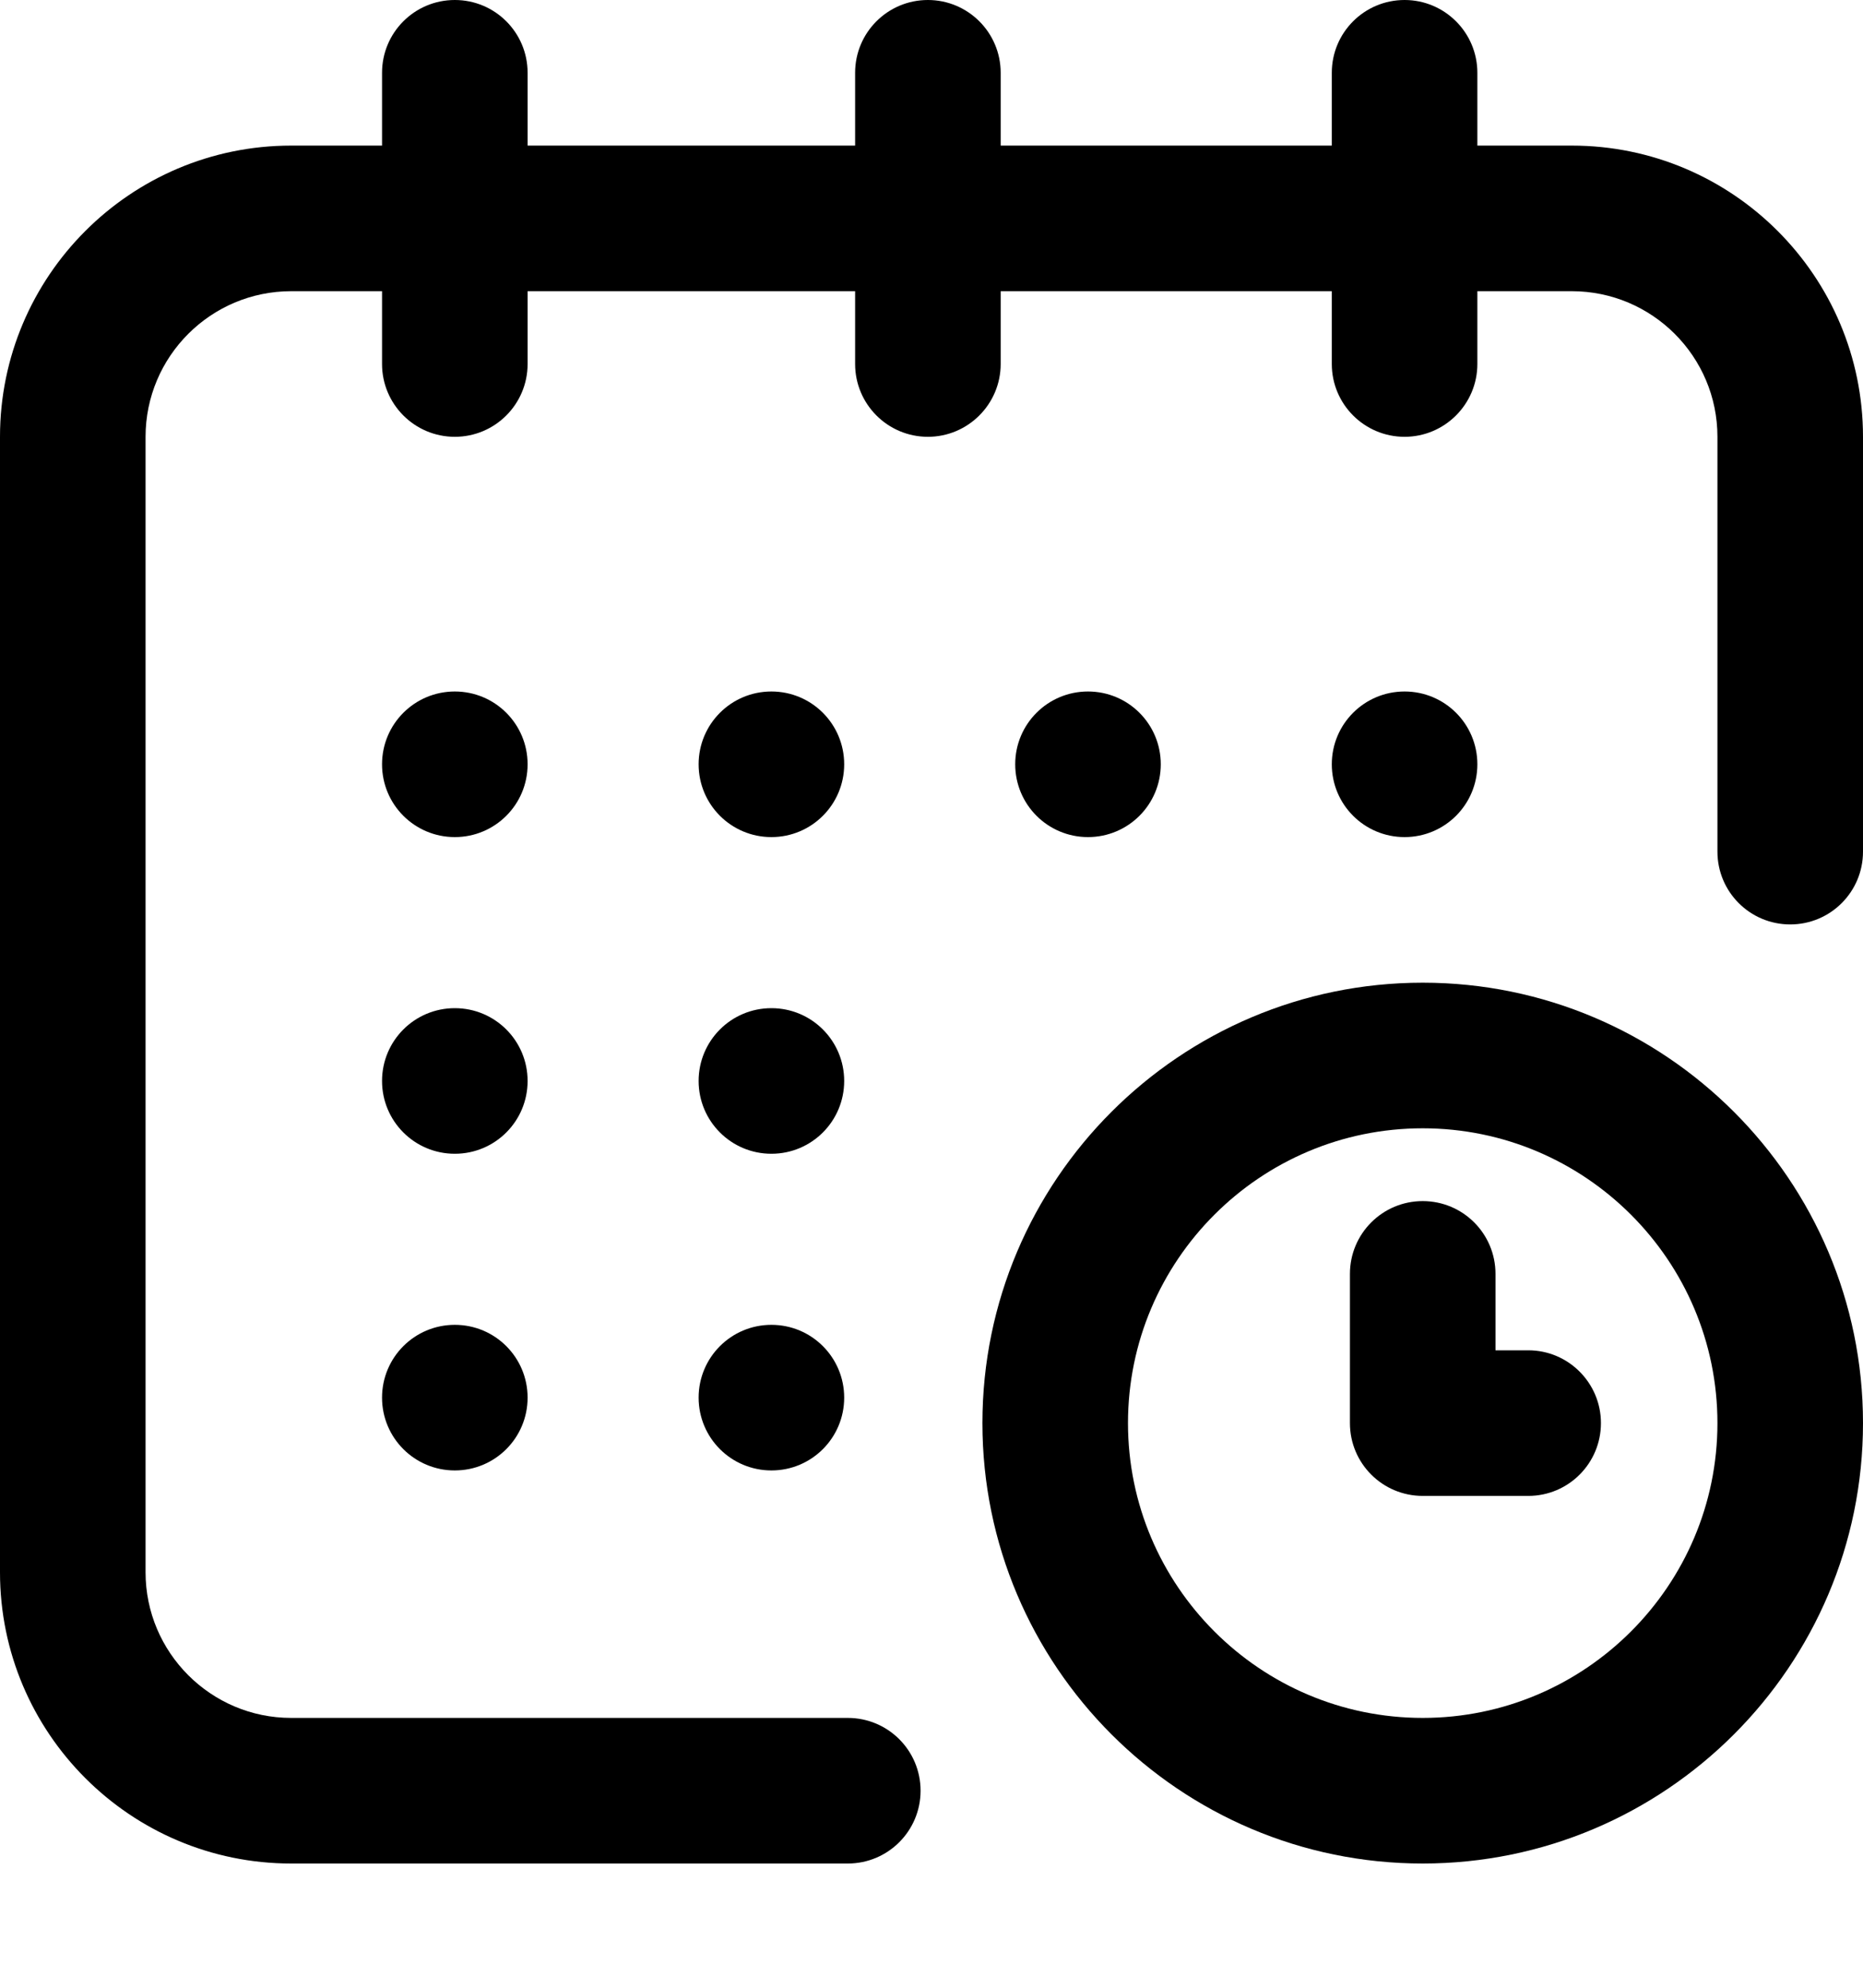 <?xml version="1.0" encoding="utf-8"?>
<svg width="15px" height="16px" viewbox="0 0 15 16" version="1.1" xmlns:xlink="http://www.w3.org/1999/xlink" xmlns="http://www.w3.org/2000/svg">
  <defs>
    <filter id="filter_1">
      <feColorMatrix in="SourceGraphic" type="matrix" values="0 0 0 0 0 0 0 0 0 0.506 0 0 0 0 1 0 0 0 1 0" />
    </filter>
    <rect width="15" height="15" id="artboard_1" />
    <clipPath id="clip_1">
      <use xlink:href="#artboard_1" clip-rule="evenodd" />
    </clipPath>
  </defs>
  <g id="Pixelbook" clip-path="url(#clip_1)">
    <use xlink:href="#artboard_1" stroke="none" fill="#FFFFFF" />
    <g id="calendar-(1)" filter="url(#filter_1)">
      <g id="Group">
        <g id="Group">
          <g id="Group">
            <path d="M0 0.586C0 0.262 0.262 0 0.586 0C0.91 0 1.172 0.262 1.172 0.586C1.172 0.91 0.91 1.172 0.586 1.172C0.262 1.172 0 0.91 0 0.586Z" transform="translate(10.723 5.566)" id="Circle" fill="#000000" fill-rule="evenodd" stroke="none" />
            <path d="M12.656 1.172L11.895 1.172L11.895 0.586C11.895 0.262 11.632 0 11.309 0C10.985 0 10.723 0.262 10.723 0.586L10.723 1.172L8.057 1.172L8.057 0.586C8.057 0.262 7.794 0 7.471 0C7.147 0 6.885 0.262 6.885 0.586L6.885 1.172L4.248 1.172L4.248 0.586C4.248 0.262 3.986 0 3.662 0C3.338 0 3.076 0.262 3.076 0.586L3.076 1.172L2.344 1.172C1.051 1.172 0 2.223 0 3.516L0 12.656C0 13.949 1.051 15 2.344 15L6.826 15C7.15 15 7.412 14.738 7.412 14.414C7.412 14.09 7.15 13.828 6.826 13.828L2.344 13.828C1.698 13.828 1.172 13.302 1.172 12.656L1.172 3.516C1.172 2.869 1.698 2.344 2.344 2.344L3.076 2.344L3.076 2.93C3.076 3.253 3.338 3.516 3.662 3.516C3.986 3.516 4.248 3.253 4.248 2.93L4.248 2.344L6.885 2.344L6.885 2.93C6.885 3.253 7.147 3.516 7.471 3.516C7.794 3.516 8.057 3.253 8.057 2.93L8.057 2.344L10.723 2.344L10.723 2.93C10.723 3.253 10.985 3.516 11.309 3.516C11.632 3.516 11.895 3.253 11.895 2.93L11.895 2.344L12.656 2.344C13.302 2.344 13.828 2.869 13.828 3.516L13.828 6.855C13.828 7.179 14.09 7.441 14.414 7.441C14.738 7.441 15 7.179 15 6.855L15 3.516C15 2.223 13.949 1.172 12.656 1.172L12.656 1.172Z" id="Shape" fill="#000000" fill-rule="evenodd" stroke="none" />
            <path d="M3.545 0C1.59 0 0 1.59 0 3.545C0 5.5 1.59 7.09 3.545 7.09C5.5 7.09 7.09 5.5 7.09 3.545C7.09 1.59 5.5 0 3.545 0L3.545 0ZM3.545 5.918C2.236 5.918 1.172 4.853 1.172 3.545C1.172 2.236 2.236 1.172 3.545 1.172C4.853 1.172 5.918 2.236 5.918 3.545C5.918 4.853 4.853 5.918 3.545 5.918L3.545 5.918Z" transform="translate(7.91 7.91)" id="Shape" fill="#000000" fill-rule="evenodd" stroke="none" />
            <path d="M1.436 1.201L1.172 1.201L1.172 0.586C1.172 0.262 0.91 0 0.586 0C0.262 0 0 0.262 0 0.586L0 1.787C0 2.111 0.262 2.373 0.586 2.373L1.436 2.373C1.759 2.373 2.021 2.111 2.021 1.787C2.021 1.464 1.759 1.201 1.436 1.201L1.436 1.201Z" transform="translate(10.869 9.668)" id="Shape" fill="#000000" fill-rule="evenodd" stroke="none" />
            <path d="M0 0.586C0 0.262 0.262 0 0.586 0C0.91 0 1.172 0.262 1.172 0.586C1.172 0.91 0.91 1.172 0.586 1.172C0.262 1.172 0 0.91 0 0.586Z" transform="translate(8.174 5.566)" id="Circle" fill="#000000" fill-rule="evenodd" stroke="none" />
            <path d="M0 0.586C0 0.262 0.262 0 0.586 0C0.91 0 1.172 0.262 1.172 0.586C1.172 0.91 0.91 1.172 0.586 1.172C0.262 1.172 0 0.91 0 0.586Z" transform="translate(5.625 8.115)" id="Circle" fill="#000000" fill-rule="evenodd" stroke="none" />
            <path d="M0 0.586C0 0.262 0.262 0 0.586 0C0.91 0 1.172 0.262 1.172 0.586C1.172 0.91 0.91 1.172 0.586 1.172C0.262 1.172 0 0.91 0 0.586Z" transform="translate(3.076 5.566)" id="Circle" fill="#000000" fill-rule="evenodd" stroke="none" />
            <path d="M0 0.586C0 0.262 0.262 0 0.586 0C0.91 0 1.172 0.262 1.172 0.586C1.172 0.91 0.91 1.172 0.586 1.172C0.262 1.172 0 0.91 0 0.586Z" transform="translate(3.076 8.115)" id="Circle" fill="#000000" fill-rule="evenodd" stroke="none" />
            <path d="M0 0.586C0 0.262 0.262 0 0.586 0C0.91 0 1.172 0.262 1.172 0.586C1.172 0.91 0.91 1.172 0.586 1.172C0.262 1.172 0 0.91 0 0.586Z" transform="translate(3.076 10.664)" id="Circle" fill="#000000" fill-rule="evenodd" stroke="none" />
            <path d="M0 0.586C0 0.262 0.262 0 0.586 0C0.91 0 1.172 0.262 1.172 0.586C1.172 0.91 0.91 1.172 0.586 1.172C0.262 1.172 0 0.91 0 0.586Z" transform="translate(5.625 10.664)" id="Circle" fill="#000000" fill-rule="evenodd" stroke="none" />
            <path d="M0 0.586C0 0.262 0.262 0 0.586 0C0.91 0 1.172 0.262 1.172 0.586C1.172 0.91 0.91 1.172 0.586 1.172C0.262 1.172 0 0.91 0 0.586Z" transform="translate(5.625 5.566)" id="Circle" fill="#000000" fill-rule="evenodd" stroke="none" />
          </g>
        </g>
      </g>
    </g>
  </g>
</svg>